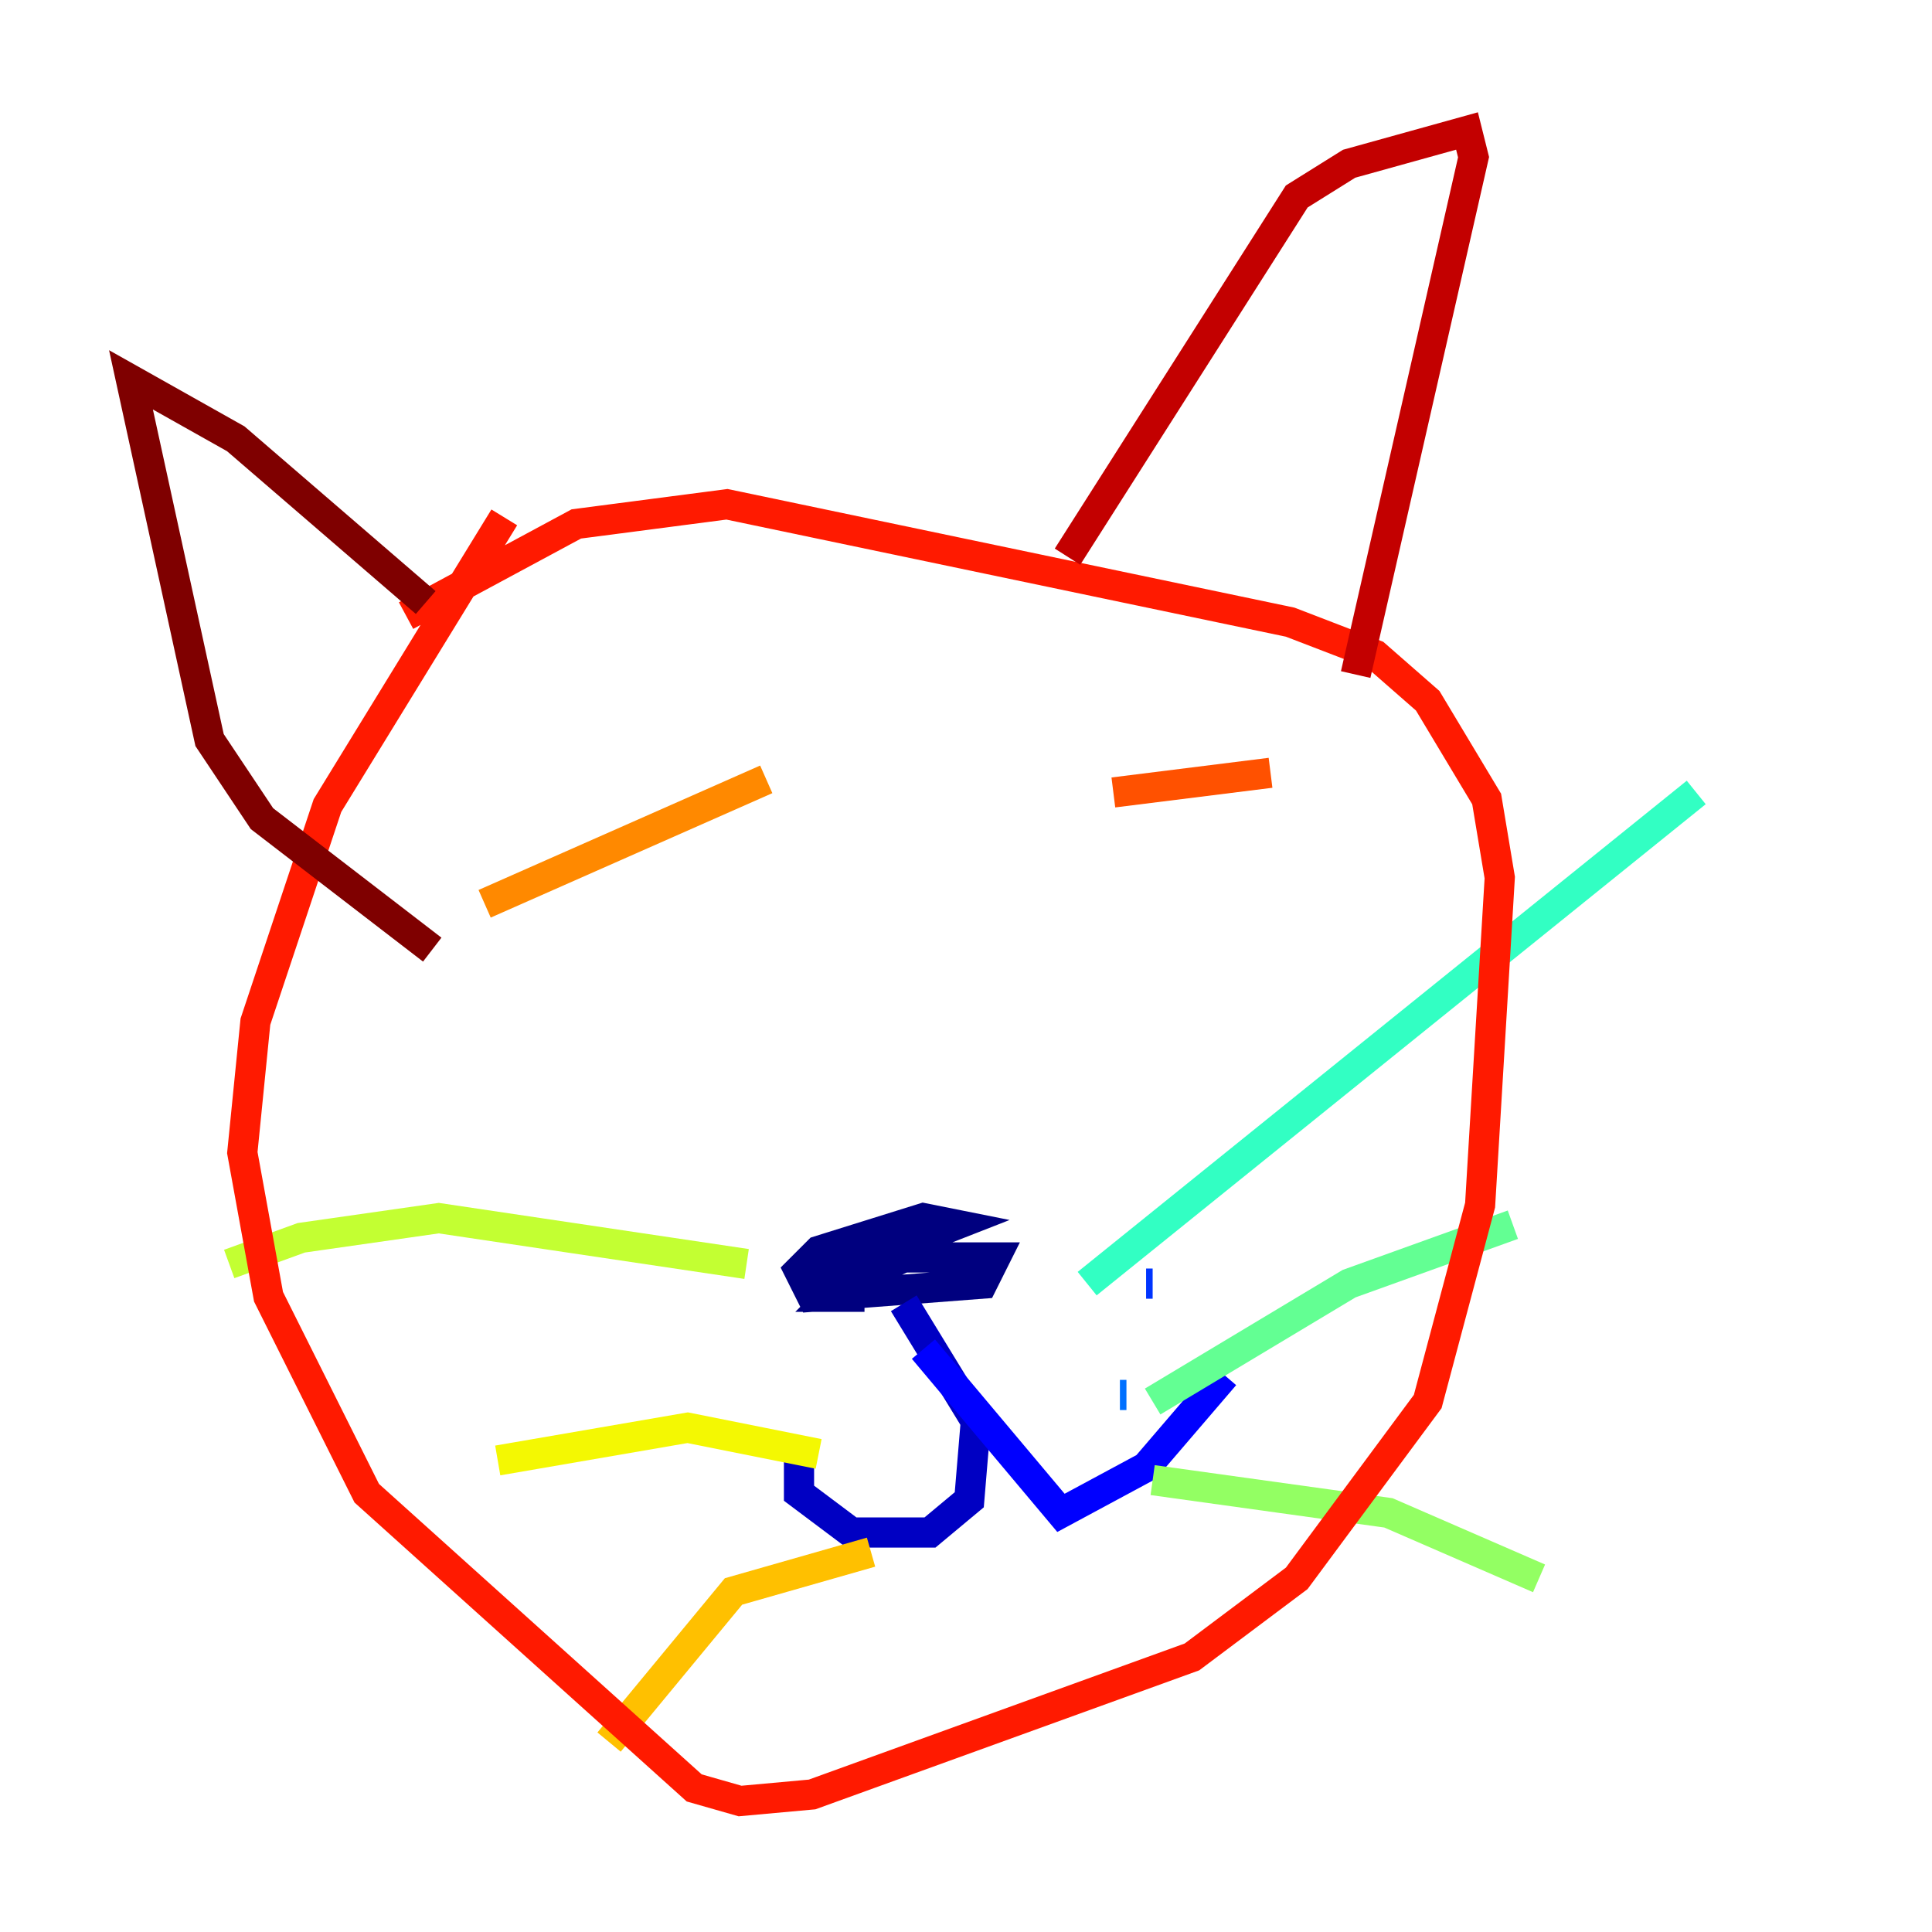 <?xml version="1.0" encoding="utf-8" ?>
<svg baseProfile="tiny" height="128" version="1.2" viewBox="0,0,128,128" width="128" xmlns="http://www.w3.org/2000/svg" xmlns:ev="http://www.w3.org/2001/xml-events" xmlns:xlink="http://www.w3.org/1999/xlink"><defs /><polyline fill="none" points="53.37,85.044 63.349,81.139 61.18,80.705 54.237,82.875 52.936,84.176 53.803,85.912 65.085,85.044 65.953,83.308 59.878,83.308 55.973,85.044 55.105,85.912 57.275,85.912" stroke="#00007f" stroke-width="2" /><polyline fill="none" points="59.878,86.346 64.651,94.156 64.217,99.363 61.614,101.532 56.407,101.532 52.936,98.929 52.936,96.759" stroke="#0000c3" stroke-width="2" /><polyline fill="none" points="61.18,89.383 70.291,100.231 75.932,97.193 81.139,91.119" stroke="#0000ff" stroke-width="2" /><polyline fill="none" points="75.932,85.044 76.366,85.044" stroke="#0034ff" stroke-width="2" /><polyline fill="none" points="74.63,92.42 74.197,92.42" stroke="#0070ff" stroke-width="2" /><polyline fill="none" points="52.502,90.685 52.502,90.685" stroke="#00acff" stroke-width="2" /><polyline fill="none" points="44.691,96.325 44.691,96.325" stroke="#02e8f4" stroke-width="2" /><polyline fill="none" points="72.027,85.044 112.38,52.502" stroke="#32ffc3" stroke-width="2" /><polyline fill="none" points="76.366,92.854 89.383,85.044 100.231,81.139" stroke="#63ff93" stroke-width="2" /><polyline fill="none" points="76.366,98.061 91.986,100.231 101.966,104.57" stroke="#93ff63" stroke-width="2" /><polyline fill="none" points="49.464,83.742 29.071,80.705 19.959,82.007 15.186,83.742" stroke="#c3ff32" stroke-width="2" /><polyline fill="none" points="54.237,96.325 45.559,94.59 32.976,96.759" stroke="#f4f802" stroke-width="2" /><polyline fill="none" points="57.709,102.834 48.597,105.437 40.352,115.417" stroke="#ffc000" stroke-width="2" /><polyline fill="none" points="32.108,59.878 50.766,51.634" stroke="#ff8900" stroke-width="2" /><polyline fill="none" points="73.763,52.502 84.176,51.2" stroke="#ff5100" stroke-width="2" /><polyline fill="none" points="33.41,34.278 21.695,53.37 16.922,67.688 16.054,76.366 17.79,85.912 24.298,98.929 45.993,118.454 49.031,119.322 53.803,118.888 78.969,109.776 85.912,104.57 94.59,92.854 98.061,79.837 99.363,58.142 98.495,52.936 94.59,46.427 91.119,43.39 85.478,41.22 48.163,33.41 38.183,34.712 26.902,40.786" stroke="#ff1a00" stroke-width="2" /><polyline fill="none" points="70.725,36.881 85.912,13.017 89.383,10.848 97.193,8.678 97.627,10.414 89.817,44.691" stroke="#c30000" stroke-width="2" /><polyline fill="none" points="28.203,39.919 15.62,29.071 8.678,25.166 13.885,49.031 17.356,54.237 28.637,62.915" stroke="#7f0000" stroke-width="2" /></svg>